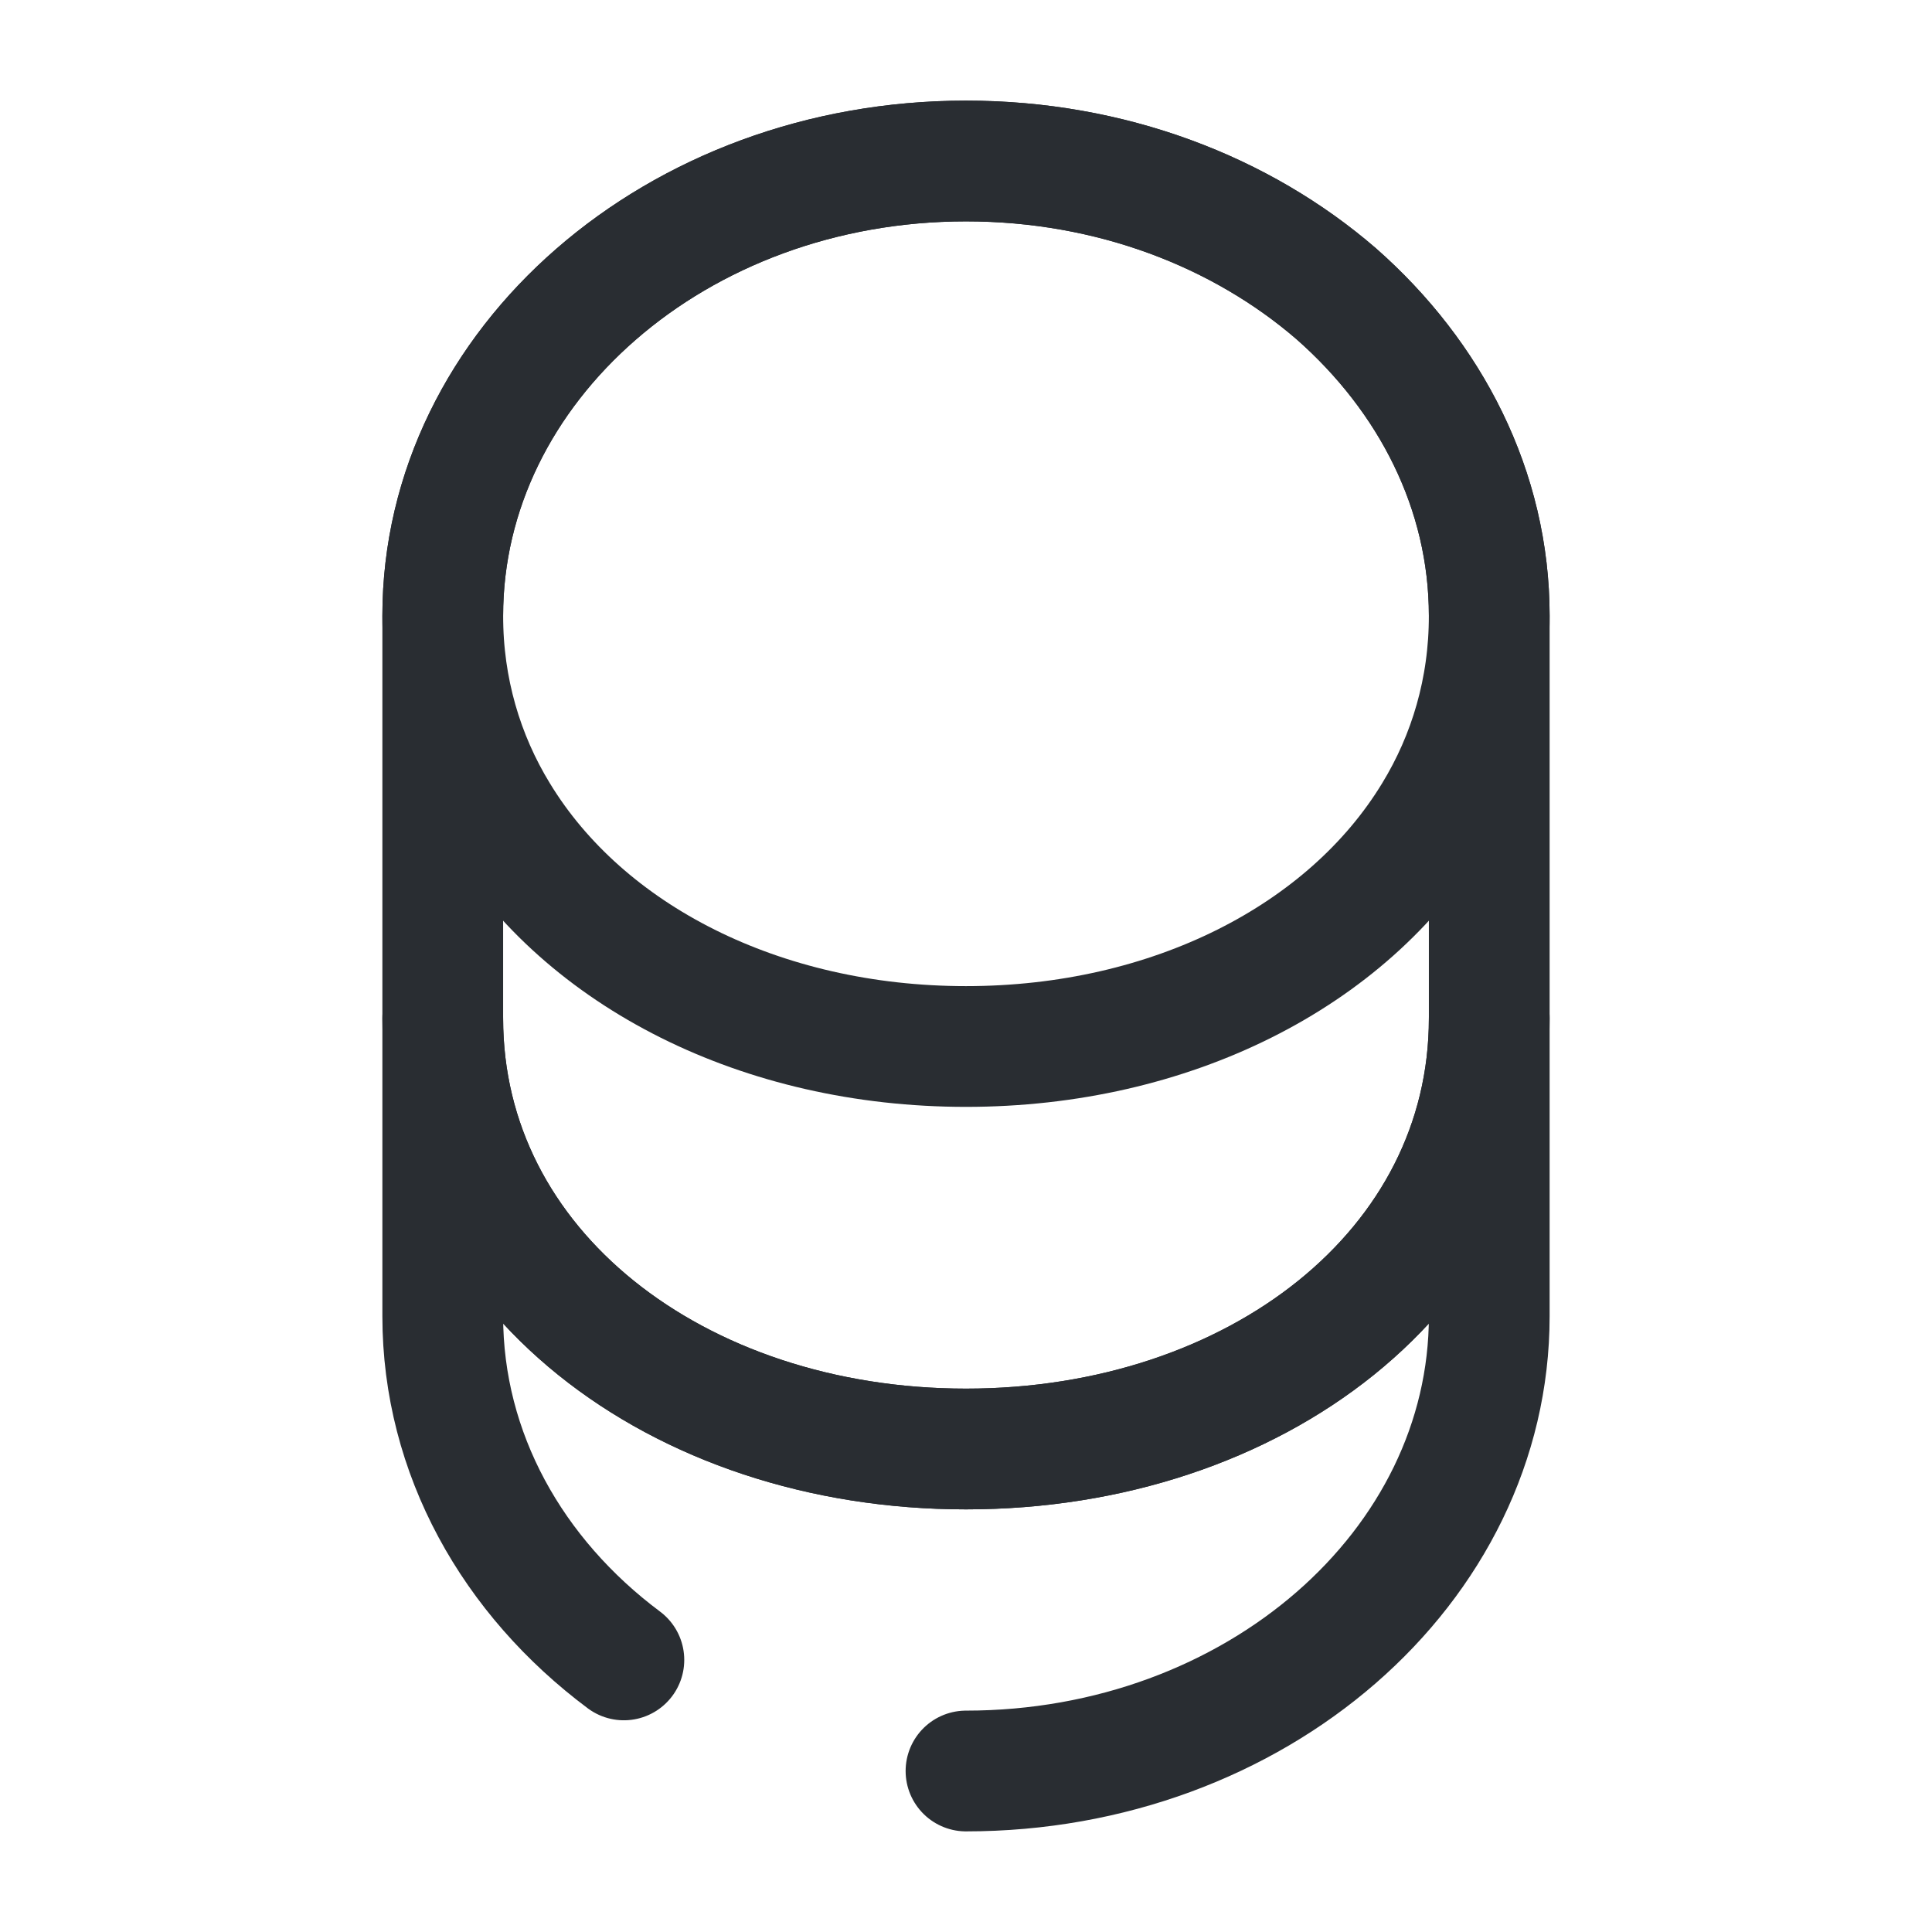 <?xml version="1.0" encoding="utf-8"?>
<svg width="24px" height="24px" viewBox="0 0 24 24" version="1.1" xmlns:xlink="http://www.w3.org/1999/xlink" xmlns="http://www.w3.org/2000/svg">
  <g id="vuesaxbrokencoin" fill-opacity="1">
    <path d="M1384 -712L1384 -712L1384 -688L1360 -688L1360 -712L1384 -712Z" id="vuesaxbrokencoin" fill="none" stroke="none" />
    <g id="vuesaxbrokencoin">
      <g id="coin">
        <path d="M12 22C15.59 22 18.5 19.47 18.5 16.35L18.5 12.65C18.5 15.77 15.59 18 12 18C8.41 18 5.5 15.77 5.5 12.65L5.5 16.35C5.5 18.06 6.37 19.59 7.75 20.62" id="Vector" fill="none" stroke="#292D32" stroke-width="1.5" stroke-linecap="round" stroke-linejoin="round" />
        <path d="M17.81 10.12C16.74 11.88 14.54 13 12 13C9.46 13 7.26 11.88 6.19 10.12C5.75 9.4 5.5 8.56 5.5 7.65C5.5 6.09 6.23 4.68 7.4 3.66C8.58 2.63 10.2 2 12 2C13.8 2 15.42 2.63 16.6 3.65C17.77 4.68 18.5 6.09 18.5 7.65C18.5 8.56 18.25 9.4 17.81 10.12Z" id="Vector" fill="none" stroke="#292D32" stroke-width="1.5" stroke-linecap="round" stroke-linejoin="round" />
        <path d="M18.5 12.65C18.5 15.77 15.59 18 12 18C8.41 18 5.5 15.77 5.5 12.65L5.5 7.65C5.5 4.53 8.41 2 12 2C13.8 2 15.42 2.63 16.6 3.65C17.77 4.68 18.5 6.09 18.5 7.65L18.5 12.65Z" id="Vector" fill="none" stroke="#292D32" stroke-width="1.5" stroke-linecap="round" stroke-linejoin="round" />
        <path d="M24 0L24 24L0 24L0 0L24 0Z" id="Vector" fill="none" fill-rule="evenodd" stroke="none" />
      </g>
    </g>
  </g>
</svg>